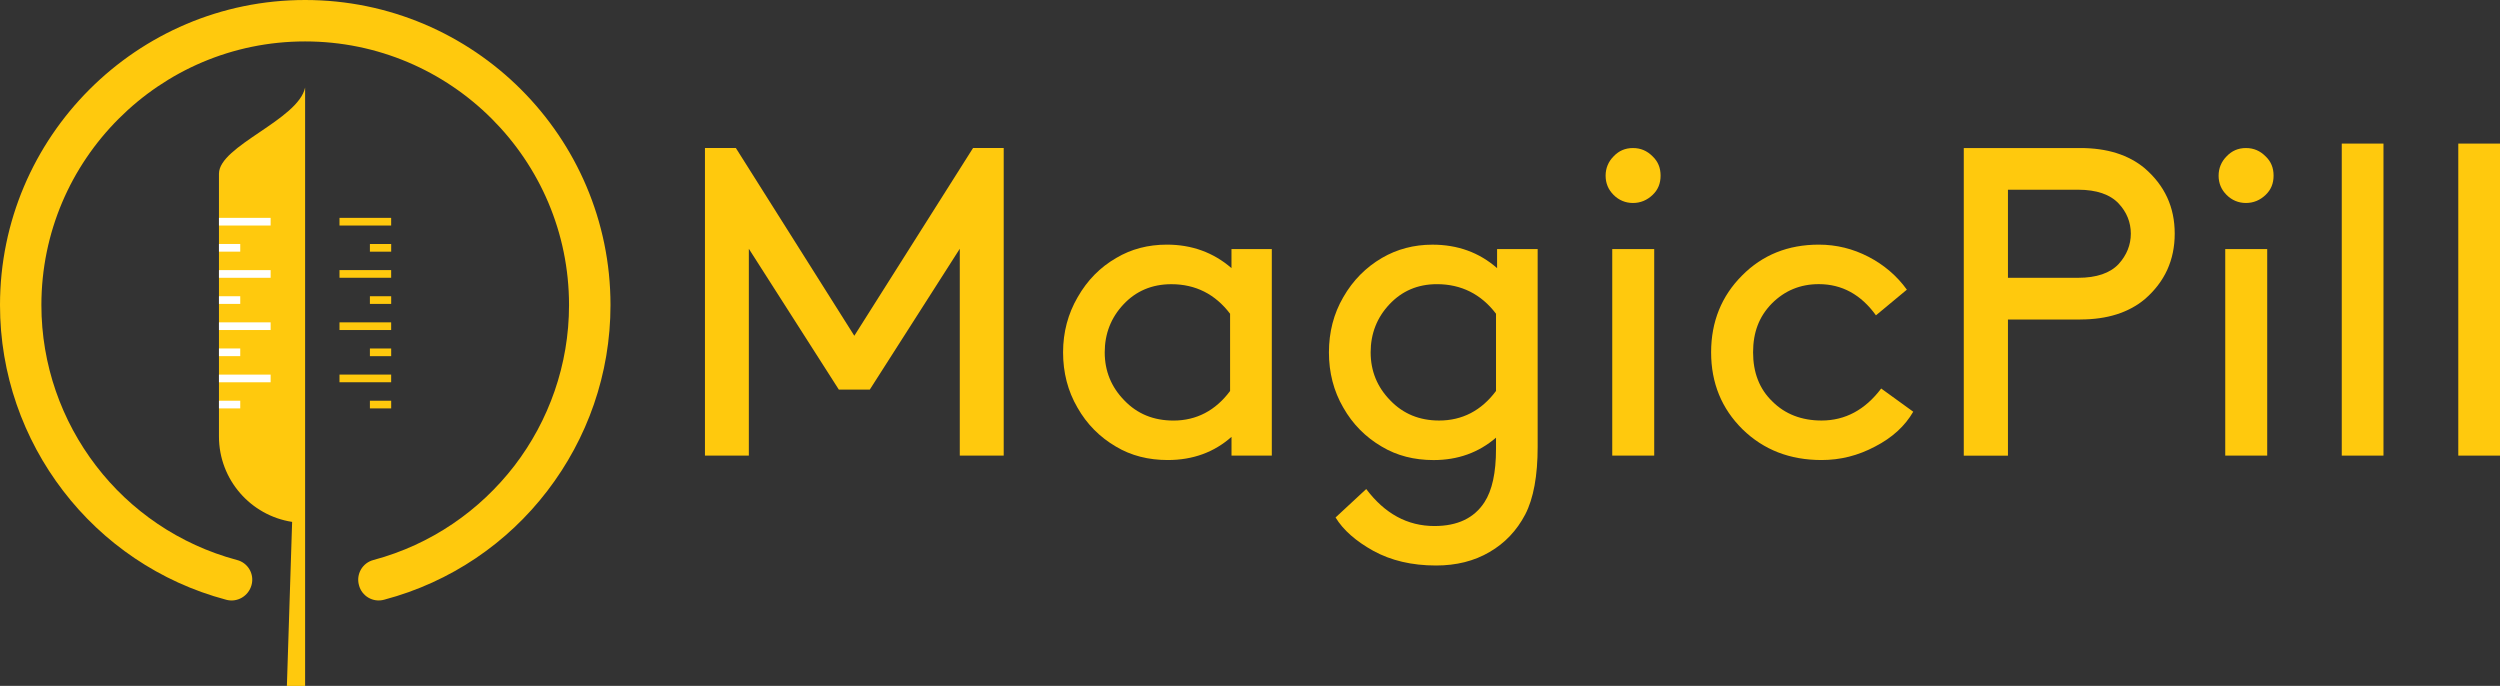 <?xml version="1.0" encoding="UTF-8"?>
<svg id="Layer_2" data-name="Layer 2" xmlns="http://www.w3.org/2000/svg" viewBox="0 0 791.69 217.2">
  <rect x="0" y="0" width="791.69" height="217.2" fill="#333333" stroke="none"/>
  <defs>
    <style>
      .cls-1 {
        fill: #fff;
      }

      .cls-2 {
        fill: #ffc90d;
      }
    </style>
  </defs>
  <g id="Layer_1-2" data-name="Layer 1">
    <g>
      <polygon class="cls-2" points="303.94 78.78 303.94 144.28 317.85 144.28 317.85 46.87 308.14 46.87 270.54 106.33 233.03 46.87 223.24 46.87 223.24 144.28 237.14 144.28 237.14 78.78 265.64 123.38 275.44 123.38 303.94 78.78"/>
      <path id="_1" data-name="1" class="cls-2" d="M389.98,144.28h12.77V78.87h-12.77v6.03c-5.77-4.98-12.59-7.43-20.46-7.43-5.95,0-11.28,1.4-16,4.2-5.16,2.97-9.18,7.08-12.24,12.42-3.06,5.25-4.63,11.1-4.63,17.49s1.49,12.24,4.55,17.49c2.97,5.25,7.08,9.36,12.15,12.33,4.81,2.89,10.32,4.28,16.44,4.28,7.96,0,14.69-2.45,20.2-7.34v5.95Zm-.44-20.46c-4.63,6.21-10.67,9.36-17.93,9.36-6.3,0-11.45-2.1-15.56-6.38-4.11-4.2-6.21-9.27-6.21-15.21s2.01-11.02,5.95-15.21c3.93-4.2,9.01-6.38,15.13-6.38,7.69,0,13.9,3.15,18.62,9.36v24.48Z"/>
      <path id="_2" data-name="2" class="cls-2" d="M473.75,138.59v3.59c0,7.52-1.22,13.12-3.67,16.88-3.24,4.98-8.48,7.52-15.83,7.52-8.57,0-15.74-3.93-21.6-11.72l-9.71,9.01c2.45,4.02,6.47,7.52,11.98,10.58,5.6,3.06,12.15,4.63,19.85,4.63,6.38,0,12.07-1.4,16.96-4.28,4.81-2.8,8.57-6.73,11.28-11.89,2.62-5.07,3.93-12.24,3.93-21.42v-62.61h-12.85v6.03c-5.68-4.98-12.5-7.43-20.46-7.43-5.86,0-11.19,1.4-16,4.2-5.07,2.97-9.18,7.08-12.24,12.42-3.06,5.25-4.55,11.1-4.55,17.49s1.49,12.24,4.55,17.49c2.97,5.25,7.08,9.36,12.15,12.33,4.81,2.89,10.32,4.28,16.44,4.28,7.69,0,14.25-2.36,19.76-7.08Zm0-14.78c-4.63,6.21-10.67,9.36-18.01,9.36-6.21,0-11.37-2.1-15.48-6.38-4.11-4.2-6.21-9.27-6.21-15.21s2.01-11.02,5.95-15.21,8.92-6.38,15.04-6.38c7.69,0,13.99,3.15,18.71,9.36v24.48Z"/>
      <path id="_3" data-name="3" class="cls-2" d="M510.56,144.28h13.29V78.87h-13.29v65.41Zm-2.1-88.66c0,2.45,.87,4.46,2.54,6.12,1.66,1.66,3.76,2.54,6.12,2.54s4.46-.87,6.21-2.54c1.75-1.66,2.54-3.67,2.54-6.12s-.79-4.46-2.54-6.12c-1.75-1.75-3.76-2.62-6.21-2.62s-4.46,.87-6.12,2.62c-1.66,1.66-2.54,3.76-2.54,6.12Z"/>
      <path id="_4" data-name="4" class="cls-2" d="M595.73,123.03c-5.07,6.73-11.37,10.14-18.89,10.14-6.3,0-11.54-2.01-15.56-6.03-4.11-3.93-6.12-9.18-6.12-15.56s1.92-11.37,5.95-15.48c4.02-4.02,8.92-6.12,14.86-6.12,7.34,0,13.38,3.32,18.1,9.88l9.79-8.13c-3.15-4.37-7.26-7.87-12.15-10.41-4.9-2.54-10.14-3.85-15.74-3.85-9.71,0-17.84,3.24-24.31,9.79-6.47,6.47-9.79,14.6-9.79,24.31s3.32,17.84,9.97,24.4c6.65,6.47,14.95,9.71,25.01,9.71,5.95,0,11.54-1.4,16.96-4.28,5.42-2.8,9.44-6.47,12.07-11.02l-10.14-7.34Z"/>
      <path id="_5" data-name="5" class="cls-2" d="M635.87,87.97v-27.89h22.21c5.86,0,10.14,1.49,12.85,4.37,2.54,2.71,3.85,5.95,3.85,9.53s-1.31,6.82-3.85,9.62c-2.71,2.89-7,4.37-12.85,4.37h-22.21Zm22.91,13.2c8.57,0,15.3-2.19,20.37-6.38,6.38-5.51,9.53-12.42,9.53-20.81s-3.15-15.21-9.53-20.72c-5.07-4.2-11.8-6.38-20.37-6.38h-36.9v97.41h13.99v-43.11h22.91Z"/>
      <path id="_6" data-name="6" class="cls-2" d="M704.68,144.28h13.29V78.87h-13.29v65.41Zm-2.1-88.66c0,2.45,.87,4.46,2.54,6.12,1.66,1.66,3.76,2.54,6.12,2.54s4.46-.87,6.21-2.54c1.75-1.66,2.54-3.67,2.54-6.12s-.79-4.46-2.54-6.12c-1.75-1.75-3.76-2.62-6.21-2.62s-4.46,.87-6.12,2.62c-1.66,1.66-2.54,3.76-2.54,6.12Z"/>
      <polygon id="_7" data-name="7" class="cls-2" points="741.58 144.28 754.79 144.28 754.79 45.47 741.58 45.47 741.58 144.28"/>
      <polygon id="_8" data-name="8" class="cls-2" points="778.48 144.28 791.69 144.28 791.69 45.47 778.48 45.47 778.48 144.28"/>
      <path class="cls-2" d="M96.62,27.72c0,17.44,0,44.15,0,61.59,0,25.41,0,50.81,0,76.22v51.68h-5.77l1.66-51.94c-13.12-2.01-23.17-13.38-23.17-27.02V55c0-8.83,25.11-17.02,27.28-27.28"/>
      <path class="cls-2" d="M75.02,177.33c3.5,.87,5.6,4.46,4.63,7.96s-4.55,5.6-8.04,4.63c-21.07-5.6-39-18.01-51.59-34.45C7.34,138.94,0,118.48,0,96.62,0,69.95,10.84,45.82,28.33,28.33,45.82,10.84,69.95,0,96.62,0s50.89,10.84,68.38,28.33c17.49,17.49,28.33,41.62,28.33,68.29,0,21.86-7.34,42.32-20.02,58.85-12.59,16.44-30.52,28.86-51.68,34.45-3.5,.96-7.08-1.14-7.96-4.63-.96-3.5,1.14-7.08,4.63-7.96,18.28-4.9,33.66-15.65,44.59-29.82,10.93-14.25,17.31-32,17.31-50.89,0-23.08-9.36-43.9-24.48-59.02-15.13-15.13-36.03-24.48-59.11-24.48s-43.9,9.36-59.02,24.48c-15.13,15.13-24.48,35.94-24.48,59.02,0,18.89,6.38,36.64,17.31,50.89,10.84,14.17,26.32,24.92,44.59,29.82Z"/>
      <g>
        <rect class="cls-1" x="69.34" y="126.9" width="6.74" height="2.43"/>
        <rect class="cls-1" x="69.34" y="118.63" width="16.36" height="2.43"/>
        <rect class="cls-1" x="69.34" y="110.35" width="6.74" height="2.43"/>
        <rect class="cls-1" x="69.34" y="102.08" width="16.36" height="2.43"/>
        <rect class="cls-1" x="69.34" y="85.54" width="16.36" height="2.43"/>
        <rect class="cls-1" x="69.34" y="93.81" width="6.74" height="2.43"/>
        <rect class="cls-1" x="69.34" y="77.26" width="6.74" height="2.43"/>
        <rect class="cls-1" x="69.34" y="68.99" width="16.36" height="2.43"/>
      </g>
      <g>
        <rect class="cls-2" x="117.13" y="126.9" width="6.74" height="2.43" transform="translate(241.01 256.23) rotate(180)"/>
        <rect class="cls-2" x="107.51" y="118.63" width="16.36" height="2.43" transform="translate(231.38 239.68) rotate(180)"/>
        <rect class="cls-2" x="117.13" y="110.35" width="6.74" height="2.43" transform="translate(241.01 223.14) rotate(180)"/>
        <rect class="cls-2" x="107.51" y="102.08" width="16.36" height="2.43" transform="translate(231.38 206.59) rotate(180)"/>
        <rect class="cls-2" x="107.51" y="85.54" width="16.36" height="2.43" transform="translate(231.38 173.5) rotate(180)"/>
        <rect class="cls-2" x="117.13" y="93.81" width="6.74" height="2.43" transform="translate(241.01 190.05) rotate(180)"/>
        <rect class="cls-2" x="117.13" y="77.26" width="6.74" height="2.43" transform="translate(241.01 156.96) rotate(180)"/>
        <rect class="cls-2" x="107.51" y="68.99" width="16.36" height="2.43" transform="translate(231.38 140.41) rotate(180)"/>
      </g>
    </g>
  </g>
</svg>